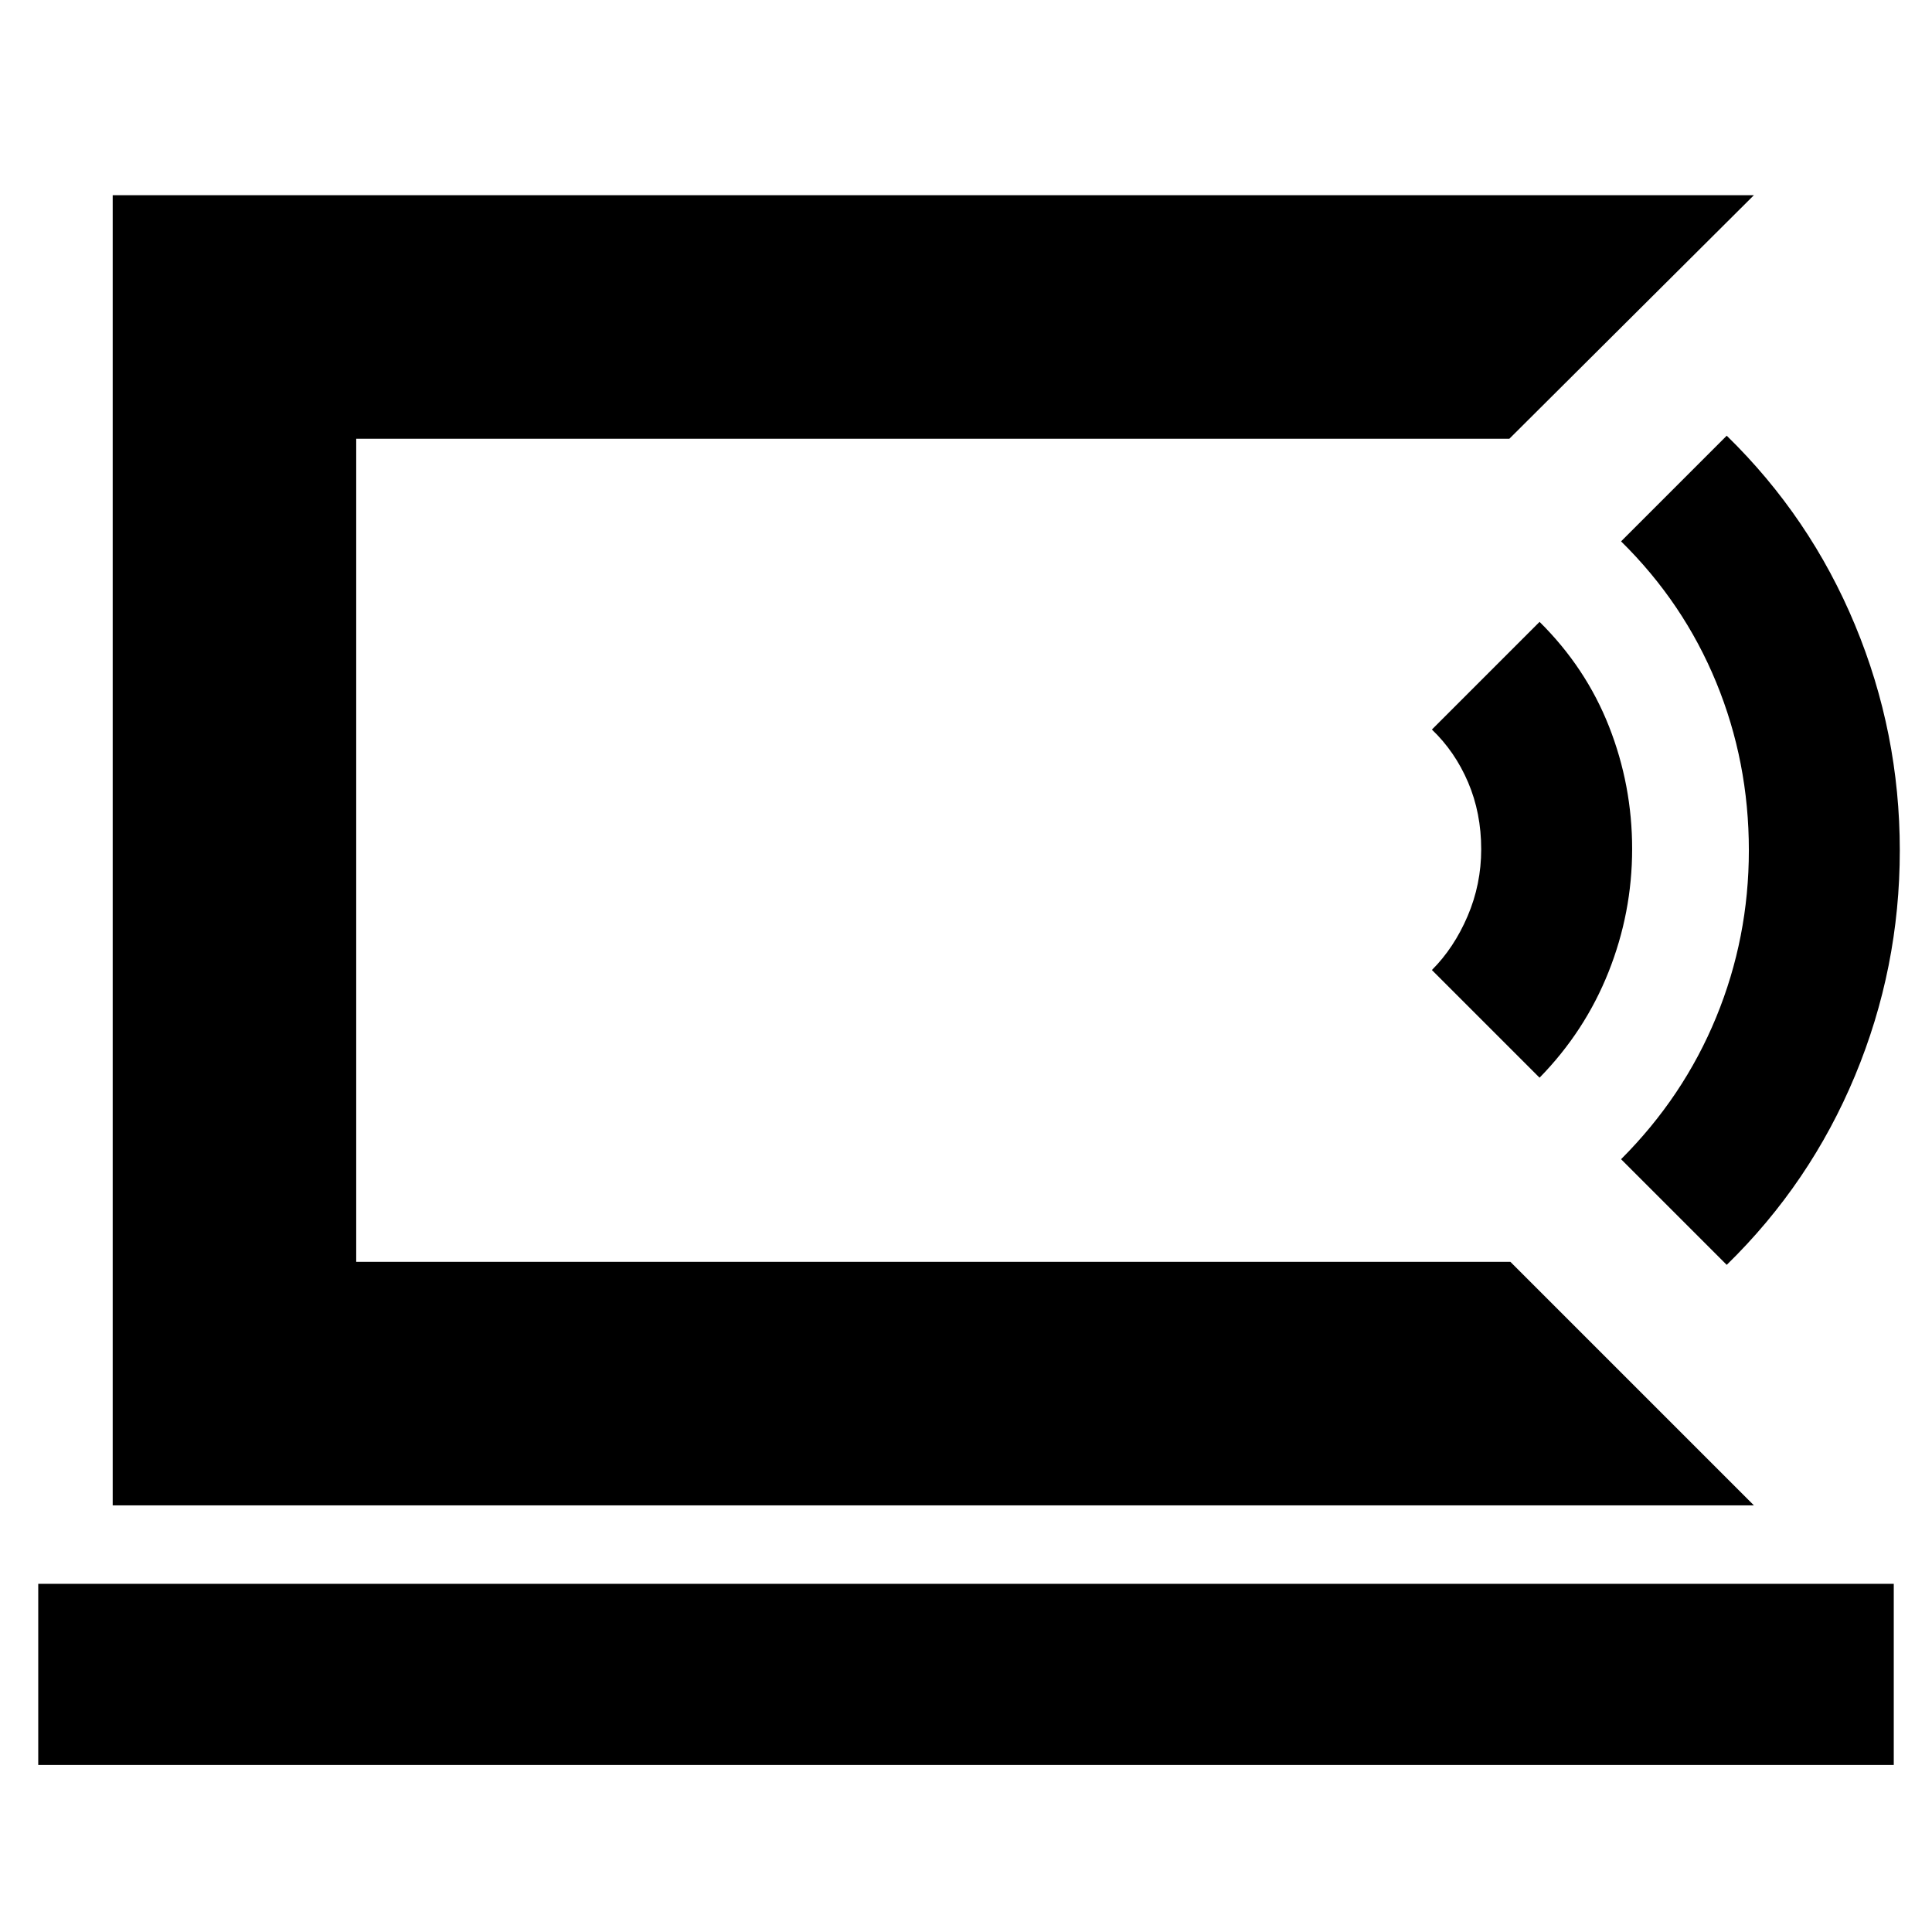 <svg xmlns="http://www.w3.org/2000/svg" height="24" viewBox="0 -960 960 960" width="24"><path d="M177-333v-409 409ZM19-83v-90h922v90H19Zm852.5-129H56v-651h815.5L750-742H177v409h573.5l121 121ZM765-424.5 711.5-478q11-11 17.75-26.79T736-538q0-18-6.5-33.25t-18-26.25L765-651q23 22.76 34.5 51.96t11.5 60.87q0 31.67-11.74 61.17-11.75 29.5-34.26 52.5Zm93 93L805.5-384q31-31 47.25-70.52Q869-494.03 869-537.5q0-44-16.25-83.5t-47.25-70l52.5-52.5q41.5 40.5 63.75 94.07 22.25 53.56 22.25 112 0 58.43-22.25 111.93-22.25 53.5-63.75 94Z"/></svg>